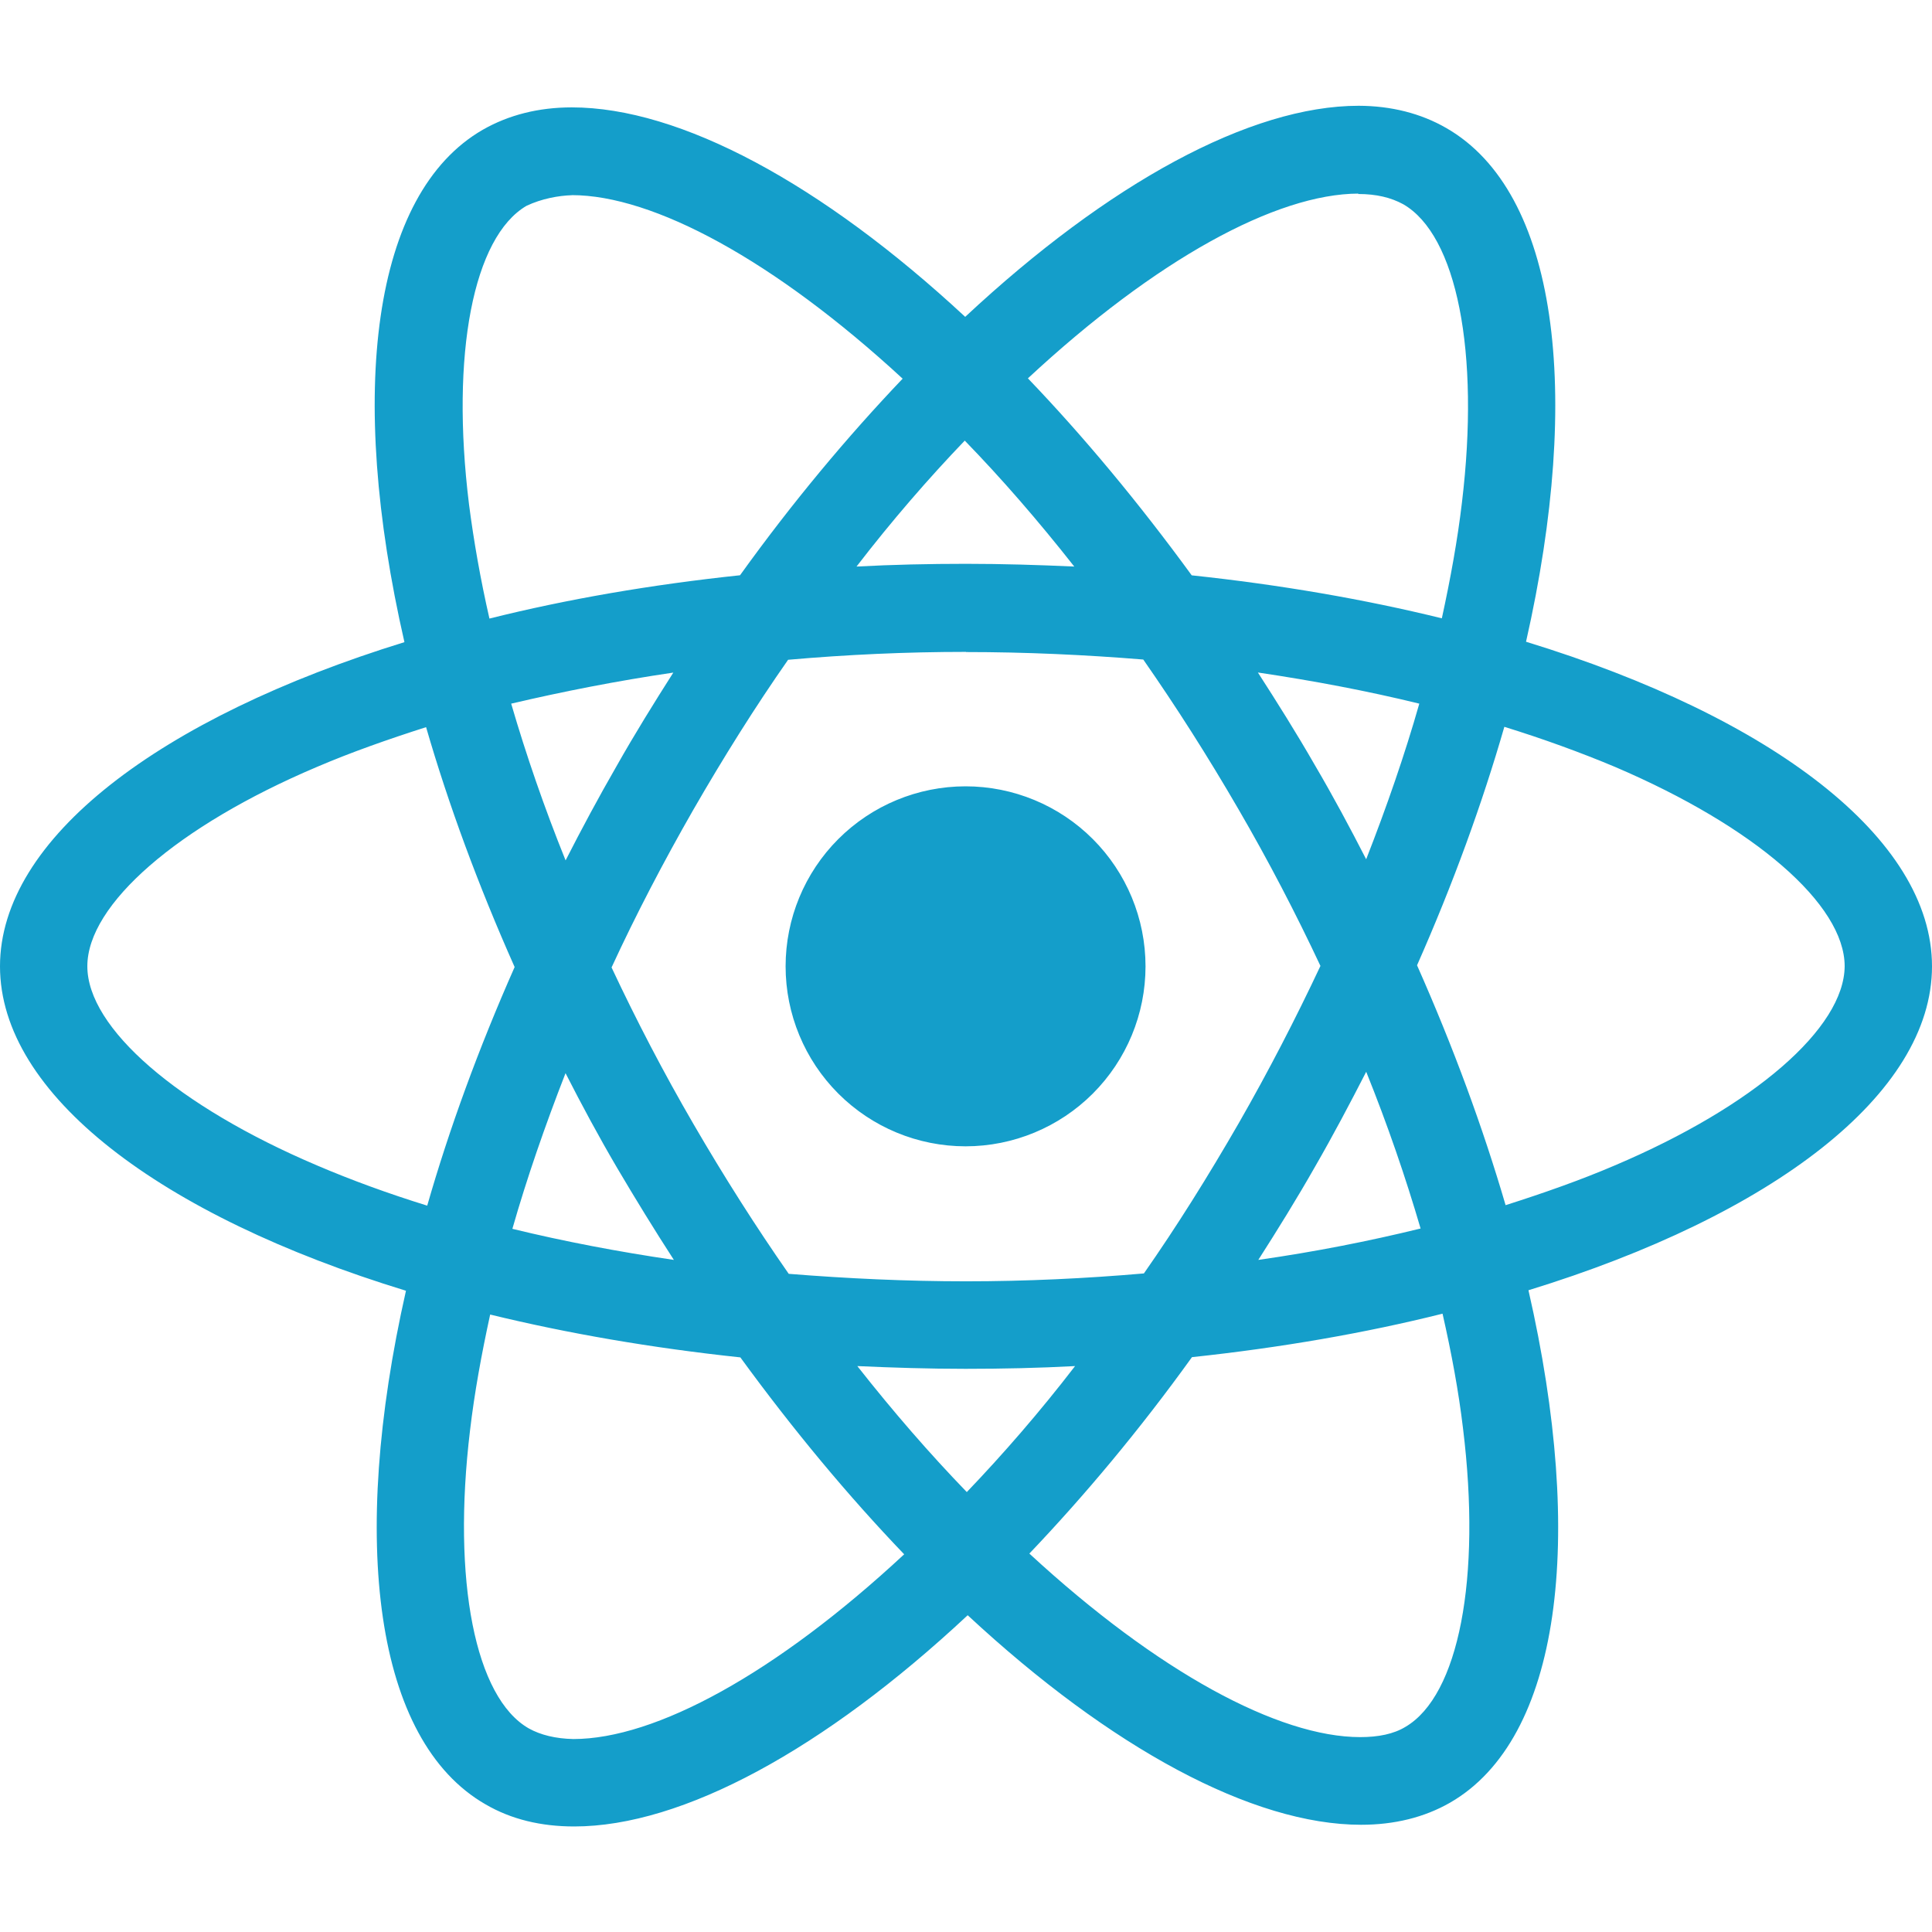 <svg width="150" height="150" viewBox="0 0 150 150" fill="none" xmlns="http://www.w3.org/2000/svg">
<path d="M88.938 75.025C88.938 78.73 87.466 82.284 84.847 84.905C82.227 87.525 78.674 88.998 74.969 89C71.262 89 67.708 87.528 65.087 84.907C62.466 82.286 60.994 78.731 60.994 75.025C60.994 71.32 62.465 67.766 65.085 65.145C67.704 62.525 71.257 61.052 74.963 61.05C78.669 61.05 82.224 62.522 84.844 65.143C87.465 67.764 88.938 71.319 88.938 75.025V75.025ZM105.488 8.212C97.075 8.212 86.069 14.213 74.938 24.6C63.812 14.269 52.8 8.337 44.394 8.337C41.831 8.337 39.5 8.919 37.481 10.075C28.887 15.031 26.962 30.475 31.4 49.856C12.375 55.731 0 65.125 0 75.025C0 84.963 12.438 94.381 31.519 100.213C27.119 119.669 29.081 135.138 37.694 140.088C39.694 141.256 42.006 141.806 44.581 141.806C52.987 141.806 64 135.806 75.131 125.406C86.256 135.744 97.269 141.675 105.675 141.675C108.238 141.675 110.569 141.113 112.587 139.956C121.175 135.006 123.106 119.563 118.669 100.175C137.625 94.35 150 84.938 150 75.025C150 65.088 137.563 55.669 118.481 49.825C122.881 30.387 120.919 14.906 112.306 9.95C110.319 8.8 108.006 8.219 105.481 8.212H105.488ZM105.456 15.025V15.062C106.862 15.062 107.994 15.338 108.944 15.856C113.106 18.244 114.912 27.325 113.506 39.006C113.169 41.881 112.619 44.913 111.944 48.006C105.944 46.531 99.406 45.4 92.525 44.669C88.4 39.013 84.119 33.875 79.806 29.375C89.756 20.125 99.1 15.05 105.463 15.031L105.456 15.025ZM44.394 15.15C50.719 15.15 60.106 20.2 70.081 29.4C65.794 33.9 61.519 39.006 57.456 44.663C50.538 45.394 43.994 46.525 38 48.025C37.3 44.962 36.781 42 36.413 39.15C34.975 27.475 36.75 18.4 40.875 15.981C42.062 15.419 43.375 15.188 44.394 15.156V15.15ZM74.906 34.212C77.75 37.138 80.594 40.413 83.406 43.987C80.656 43.862 77.844 43.775 75 43.775C72.125 43.775 69.281 43.837 66.5 43.987C69.25 40.413 72.094 37.138 74.906 34.206V34.212ZM75 50.625C79.625 50.625 84.231 50.837 88.763 51.206C91.3 54.844 93.775 58.725 96.156 62.831C98.481 66.831 100.594 70.894 102.519 74.994C100.594 79.088 98.481 83.181 96.188 87.181C93.812 91.306 91.356 95.231 88.812 98.869C84.263 99.263 79.65 99.481 75 99.481C70.375 99.481 65.769 99.263 61.237 98.9C58.7 95.263 56.225 91.375 53.844 87.275C51.519 83.275 49.406 79.213 47.481 75.112C49.375 71.006 51.519 66.906 53.812 62.9C56.188 58.775 58.644 54.862 61.188 51.225C65.737 50.825 70.35 50.612 75 50.612V50.625ZM52.281 52.212C50.781 54.569 49.281 56.981 47.881 59.462C46.475 61.9 45.163 64.35 43.913 66.8C42.256 62.7 40.85 58.612 39.688 54.631C43.688 53.694 47.906 52.862 52.281 52.219V52.212ZM97.656 52.212C102 52.856 106.188 53.65 110.194 54.631C109.069 58.581 107.663 62.644 106.069 66.713C104.819 64.275 103.506 61.819 102.069 59.375C100.662 56.925 99.162 54.538 97.662 52.212H97.656ZM116.8 56.431C119.825 57.369 122.7 58.413 125.394 59.544C136.219 64.169 143.219 70.219 143.219 75.019C143.188 79.819 136.188 85.894 125.363 90.487C122.738 91.612 119.862 92.625 116.894 93.569C115.144 87.581 112.856 81.344 110.019 74.944C112.831 68.588 115.081 62.381 116.8 56.419V56.431ZM33.081 56.456C34.819 62.456 37.112 68.688 39.956 75.081C37.144 81.438 34.881 87.644 33.169 93.606C30.144 92.669 27.269 91.619 24.606 90.481C13.781 85.875 6.781 79.819 6.781 75.019C6.781 70.219 13.781 64.131 24.606 59.544C27.231 58.419 30.106 57.406 33.081 56.456V56.456ZM106.069 83.206C107.725 87.312 109.131 91.406 110.294 95.381C106.294 96.362 102.069 97.194 97.694 97.819C99.194 95.475 100.694 93.056 102.1 90.581C103.506 88.144 104.819 85.656 106.075 83.206H106.069ZM43.913 83.331C45.163 85.781 46.475 88.225 47.913 90.675C49.35 93.112 50.819 95.5 52.319 97.819C47.975 97.181 43.788 96.381 39.781 95.406C40.906 91.469 42.319 87.394 43.906 83.325L43.913 83.331ZM112 102C112.7 105.081 113.25 108.05 113.587 110.894C115.025 122.569 113.25 131.644 109.125 134.069C108.206 134.631 107.012 134.869 105.606 134.869C99.281 134.869 89.894 129.825 79.919 120.619C84.206 116.119 88.481 111.019 92.544 105.369C99.463 104.631 106.006 103.494 112 101.994V102ZM38.062 102.062C44.062 103.525 50.6 104.656 57.481 105.387C61.606 111.044 65.888 116.181 70.2 120.675C60.231 129.944 50.875 135.019 44.513 135.019C43.138 134.988 41.975 134.706 41.056 134.194C36.894 131.819 35.087 122.731 36.494 111.05C36.831 108.175 37.381 105.15 38.056 102.062H38.062ZM66.562 106.062C69.312 106.187 72.125 106.275 74.969 106.275C77.844 106.275 80.688 106.212 83.469 106.062C80.719 109.637 77.875 112.906 75.062 115.844C72.219 112.906 69.375 109.637 66.562 106.062Z" fill="#149ECA"/>
</svg>
